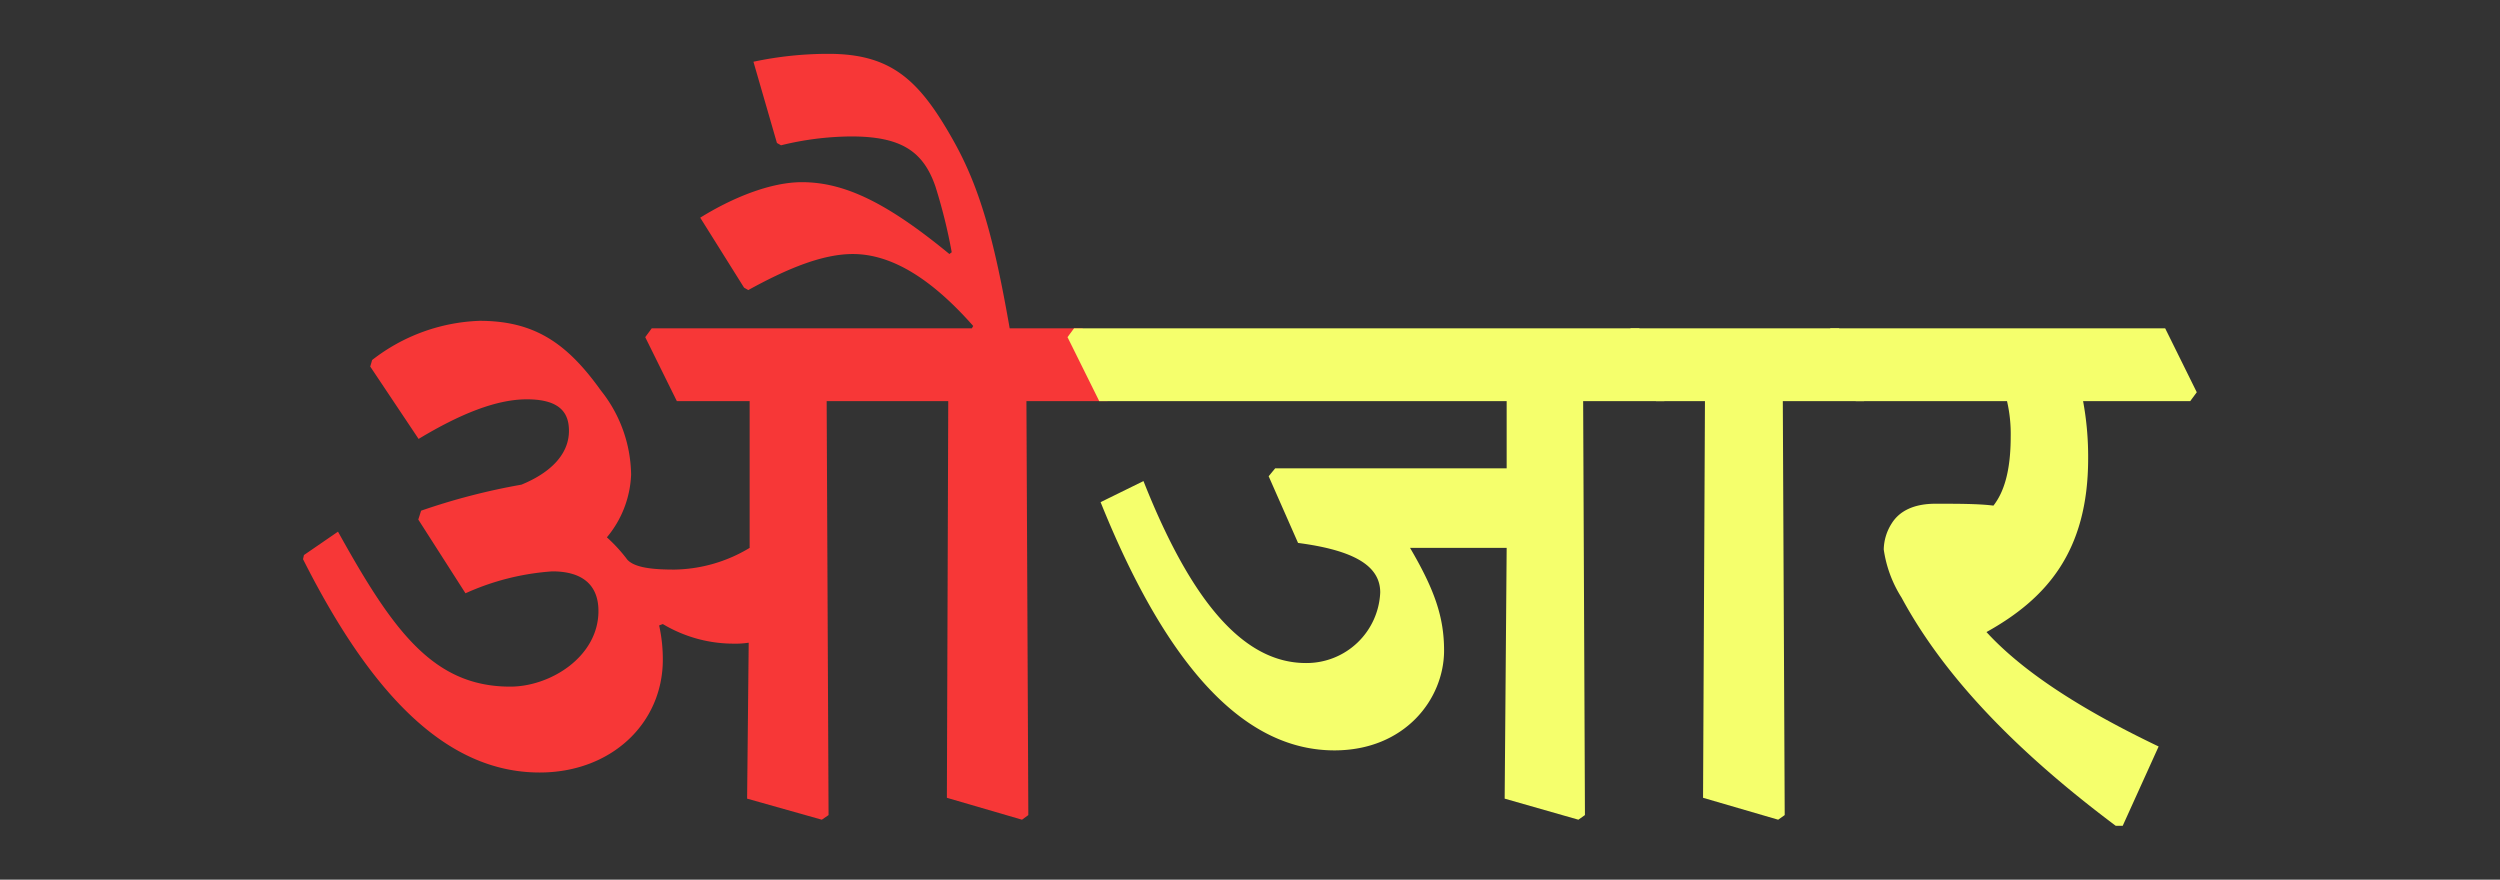 <svg id="Layer_1" data-name="Layer 1" xmlns="http://www.w3.org/2000/svg" width="237.28" height="83.49" viewBox="0 0 237.28 83.49">
  <rect x="0" y="0" width="237.28" height="83.49" fill="#333333" stroke="none"/>
  <defs>
    <style>
      .cls-1 {
        fill: #f73737;
      }

      .cls-2 {
        fill: #f5ff6c;
      }
    </style>
  </defs>
  <g>
    <path class="cls-1" d="M35.14,34.79l.18-.62a17.56,17.56,0,0,1,10.19-3.72c5.18,0,8.28,2.08,11.51,6.6a13.06,13.06,0,0,1,2.88,8A9.87,9.87,0,0,1,57.6,51a14.82,14.82,0,0,1,1.95,2.13c.75.8,2.61.93,4.47.93A14.19,14.19,0,0,0,71.15,52V38.07H64.24l-3-6.07.62-.84H92.24l.13-.22c-3.76-4.26-7.57-6.83-11.43-6.83-2.92,0-6.29,1.42-9.92,3.42l-.4-.23-4.16-6.64c3.14-1.95,6.73-3.37,9.65-3.37,4.17,0,8.24,2.09,14,6.82l.22-.17a51,51,0,0,0-1.55-6.25c-1.15-3.32-3.23-4.74-8-4.74a28.59,28.59,0,0,0-6.65.84l-.39-.22L71.51,5.86a34.06,34.06,0,0,1,7.13-.75c6,0,8.64,2.53,11.83,8.2,2.52,4.47,3.89,9.39,5.36,17.85h6.91l3,6.07-.62.84H97.42l.18,39.29L97,77.8l-7.13-2.08L90,38.07H78.46l.18,39.29L78,77.8l-7.09-2L71.06,61a8.4,8.4,0,0,1-1.5.09,13.08,13.08,0,0,1-6.65-1.86l-.35.13a14.9,14.9,0,0,1,.35,3.24c0,6.07-4.91,10.72-11.69,10.72-9,0-16.12-7.67-22.46-20.25l.09-.39,3.23-2.22c5.19,9.35,9,14.71,16.35,14.71,3.81,0,8.37-2.84,8.37-7.18,0-2.3-1.33-3.76-4.38-3.76a23.87,23.87,0,0,0-8.24,2.08l-4.48-7,.27-.84A61.87,61.87,0,0,1,49.49,46C52.42,44.8,54,43,54,40.9c0-1.55-.67-3-4-3-2.83,0-6.24,1.33-10.27,3.76Z"/>
    <path class="cls-2" d="M101.32,32l.62-.84h53.64l3,6.07-.62.84h-7.7l.17,39.29-.62.44-7-2L143,52h-9.17c2.35,4,3.23,6.6,3.23,9.74,0,4.61-3.72,9.48-10.41,9.48-8.15,0-15.59-7.17-22.19-23.56l4.07-2c4.7,11.87,9.71,17.27,15.42,17.27A7,7,0,0,0,131,56.23c0-2.53-2.48-4-7.8-4.7l-2.79-6.33.62-.75H143V38.07H104.33Z"/>
    <path class="cls-2" d="M154.16,32l.62-.84h19.76l3,6.07-.62.84h-7.71l.18,39.29-.62.44-7.13-2.08.18-37.65h-4.65Z"/>
    <path class="cls-2" d="M173.12,32l.62-.84H205.5l3,6.07-.62.84H197.71a29,29,0,0,1,.48,5.45c0,8.86-4,13.33-9.65,16.47,3.67,4,9.48,7.58,16.34,10.86l-3.41,7.53h-.66c-9-6.74-16.13-13.87-20.33-21.66a11.59,11.59,0,0,1-1.69-4.57,4.76,4.76,0,0,1,.76-2.48c.75-1.19,2.12-1.86,4.16-1.86s4.12,0,5.49.18c1-1.28,1.64-3.28,1.64-6.56a13.81,13.81,0,0,0-.35-3.36H176.13Z"/>
  </g>
</svg>
